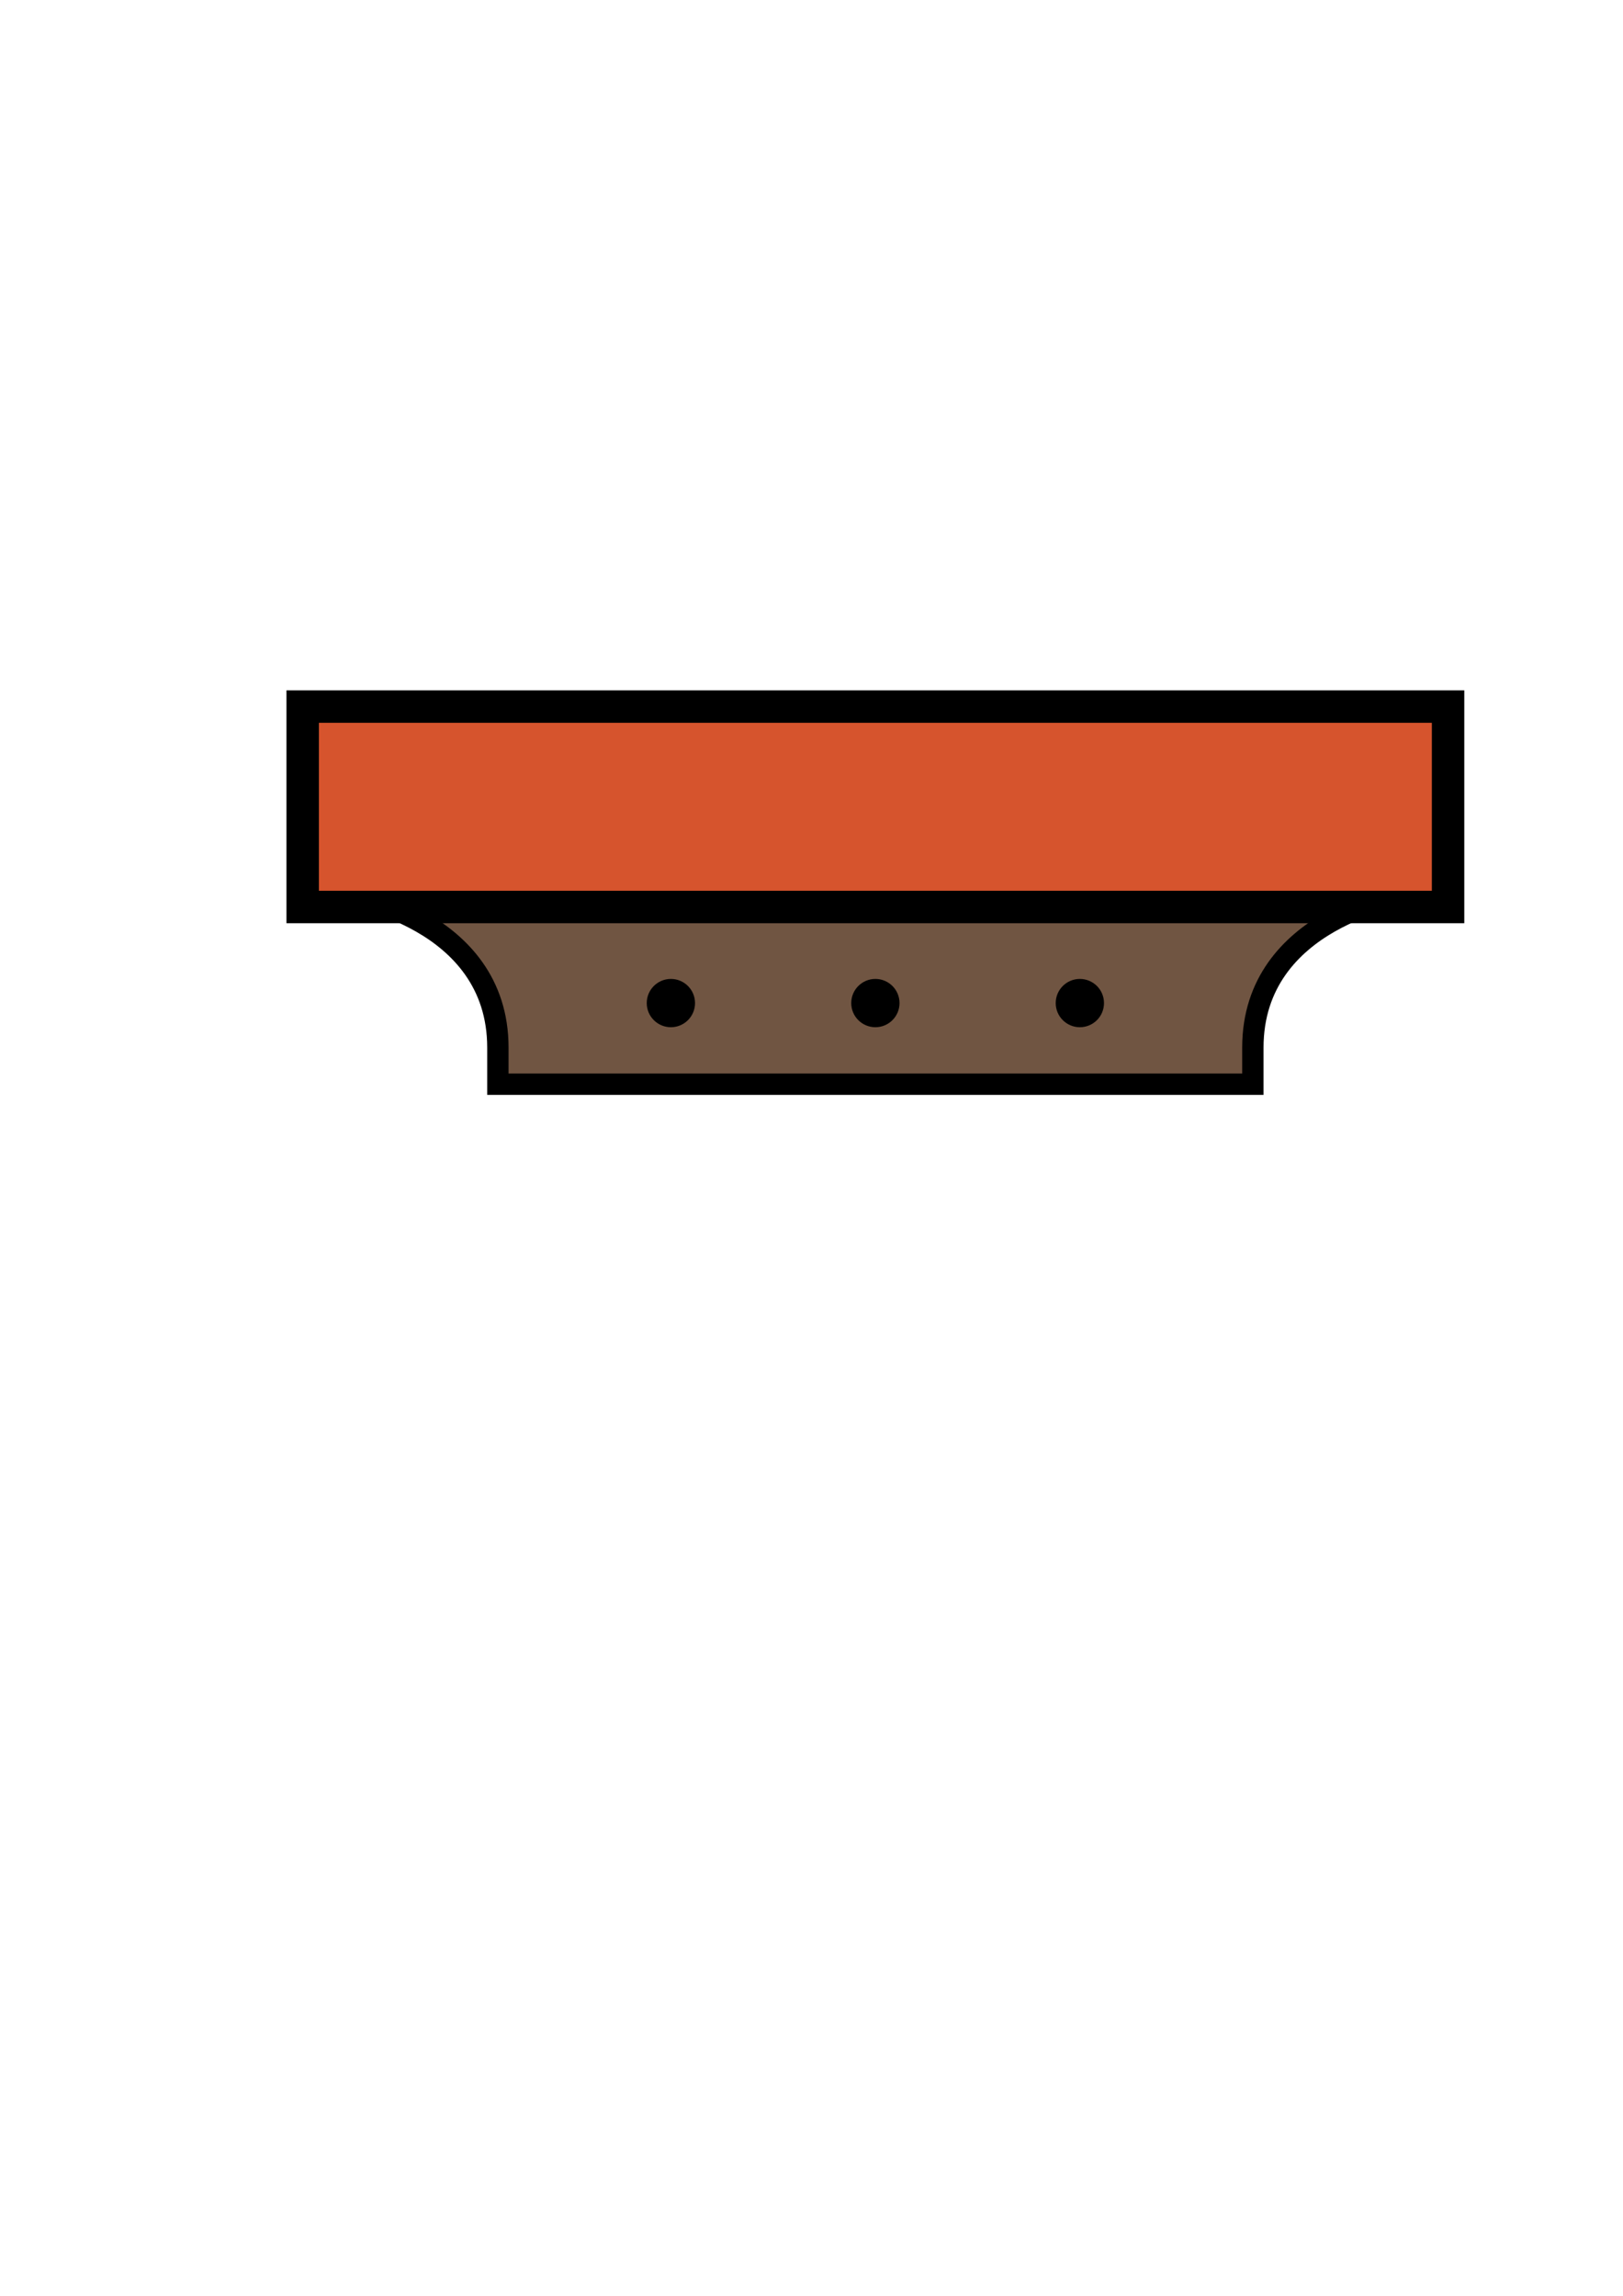 <?xml version="1.0" encoding="UTF-8" standalone="no"?>
<!-- Created with Inkscape (http://www.inkscape.org/) -->

<svg
   xmlns:dc="http://purl.org/dc/elements/1.1/"
   xmlns:cc="http://creativecommons.org/ns#"
   xmlns:rdf="http://www.w3.org/1999/02/22-rdf-syntax-ns#"
   xmlns:svg="http://www.w3.org/2000/svg"
   xmlns="http://www.w3.org/2000/svg"
   xmlns:sodipodi="http://sodipodi.sourceforge.net/DTD/sodipodi-0.dtd"
   xmlns:inkscape="http://www.inkscape.org/namespaces/inkscape"
   width="210mm"
   height="297mm"
   viewBox="0 0 210 297"
   version="1.1"
   id="svg8"
   inkscape:export-filename="/home/josh/android/andbeyond/assets_local/platform_disappearing.png"
   inkscape:export-xdpi="17.333639"
   inkscape:export-ydpi="17.333639"
   inkscape:version="0.92.1 r"
   sodipodi:docname="platform_disappearing.svg">
  <defs
     id="defs2" />
  <sodipodi:namedview
     id="base"
     pagecolor="#ffffff"
     bordercolor="#666666"
     borderopacity="1.0"
     inkscape:pageopacity="0.0"
     inkscape:pageshadow="2"
     inkscape:zoom="0.7"
     inkscape:cx="-35.592118"
     inkscape:cy="391.91579"
     inkscape:document-units="mm"
     inkscape:current-layer="layer1"
     showgrid="false"
     inkscape:window-width="1918"
     inkscape:window-height="1042"
     inkscape:window-x="0"
     inkscape:window-y="18"
     inkscape:window-maximized="0" />
  <g
     inkscape:label="Layer 1"
     inkscape:groupmode="layer"
     id="layer1">
    <g
       transform="translate(-10.927,-7.793)"
       id="g1487">
      <path
         sodipodi:nodetypes="cscccsc"
         style="fill:#705542;fill-opacity:1;stroke:#000000;stroke-width:2.763;stroke-linecap:butt;stroke-linejoin:miter;stroke-miterlimit:4;stroke-dasharray:none;stroke-opacity:1"
         d="m 192.853,123.556 c 0,0 -19.818,2.882 -19.818,19.762 v 4.735 H 124.192 75.348 v -4.735 c 0,-16.88 -19.818,-19.762 -19.818,-19.762"
         id="path1467"
         inkscape:connector-curvature="0" />
      <circle
         r="3.124"
         cy="137.557"
         cx="124.192"
         id="path1471"
         style="fill:#000000;fill-opacity:1;stroke-width:2.8;stroke-miterlimit:4;stroke-dasharray:none" />
      <circle
         style="fill:#000000;fill-opacity:1;stroke-width:2.8;stroke-miterlimit:4;stroke-dasharray:none"
         id="circle1473"
         cx="150.65"
         cy="137.557"
         r="3.124" />
      <circle
         r="3.124"
         cy="137.557"
         cx="97.733"
         id="circle1475"
         style="fill:#000000;fill-opacity:1;stroke-width:2.8;stroke-miterlimit:4;stroke-dasharray:none" />
    </g>
    <rect
       style="opacity:1;fill:#d6542d;fill-opacity:1;stroke:#000000;stroke-width:4.197;stroke-linejoin:miter;stroke-miterlimit:4;stroke-dasharray:none;stroke-opacity:1"
       id="rect10"
       width="148.201"
       height="25.926"
       x="39.165"
       y="91.408"
       ry="12.963"
       rx="0" />
  </g>
</svg>
